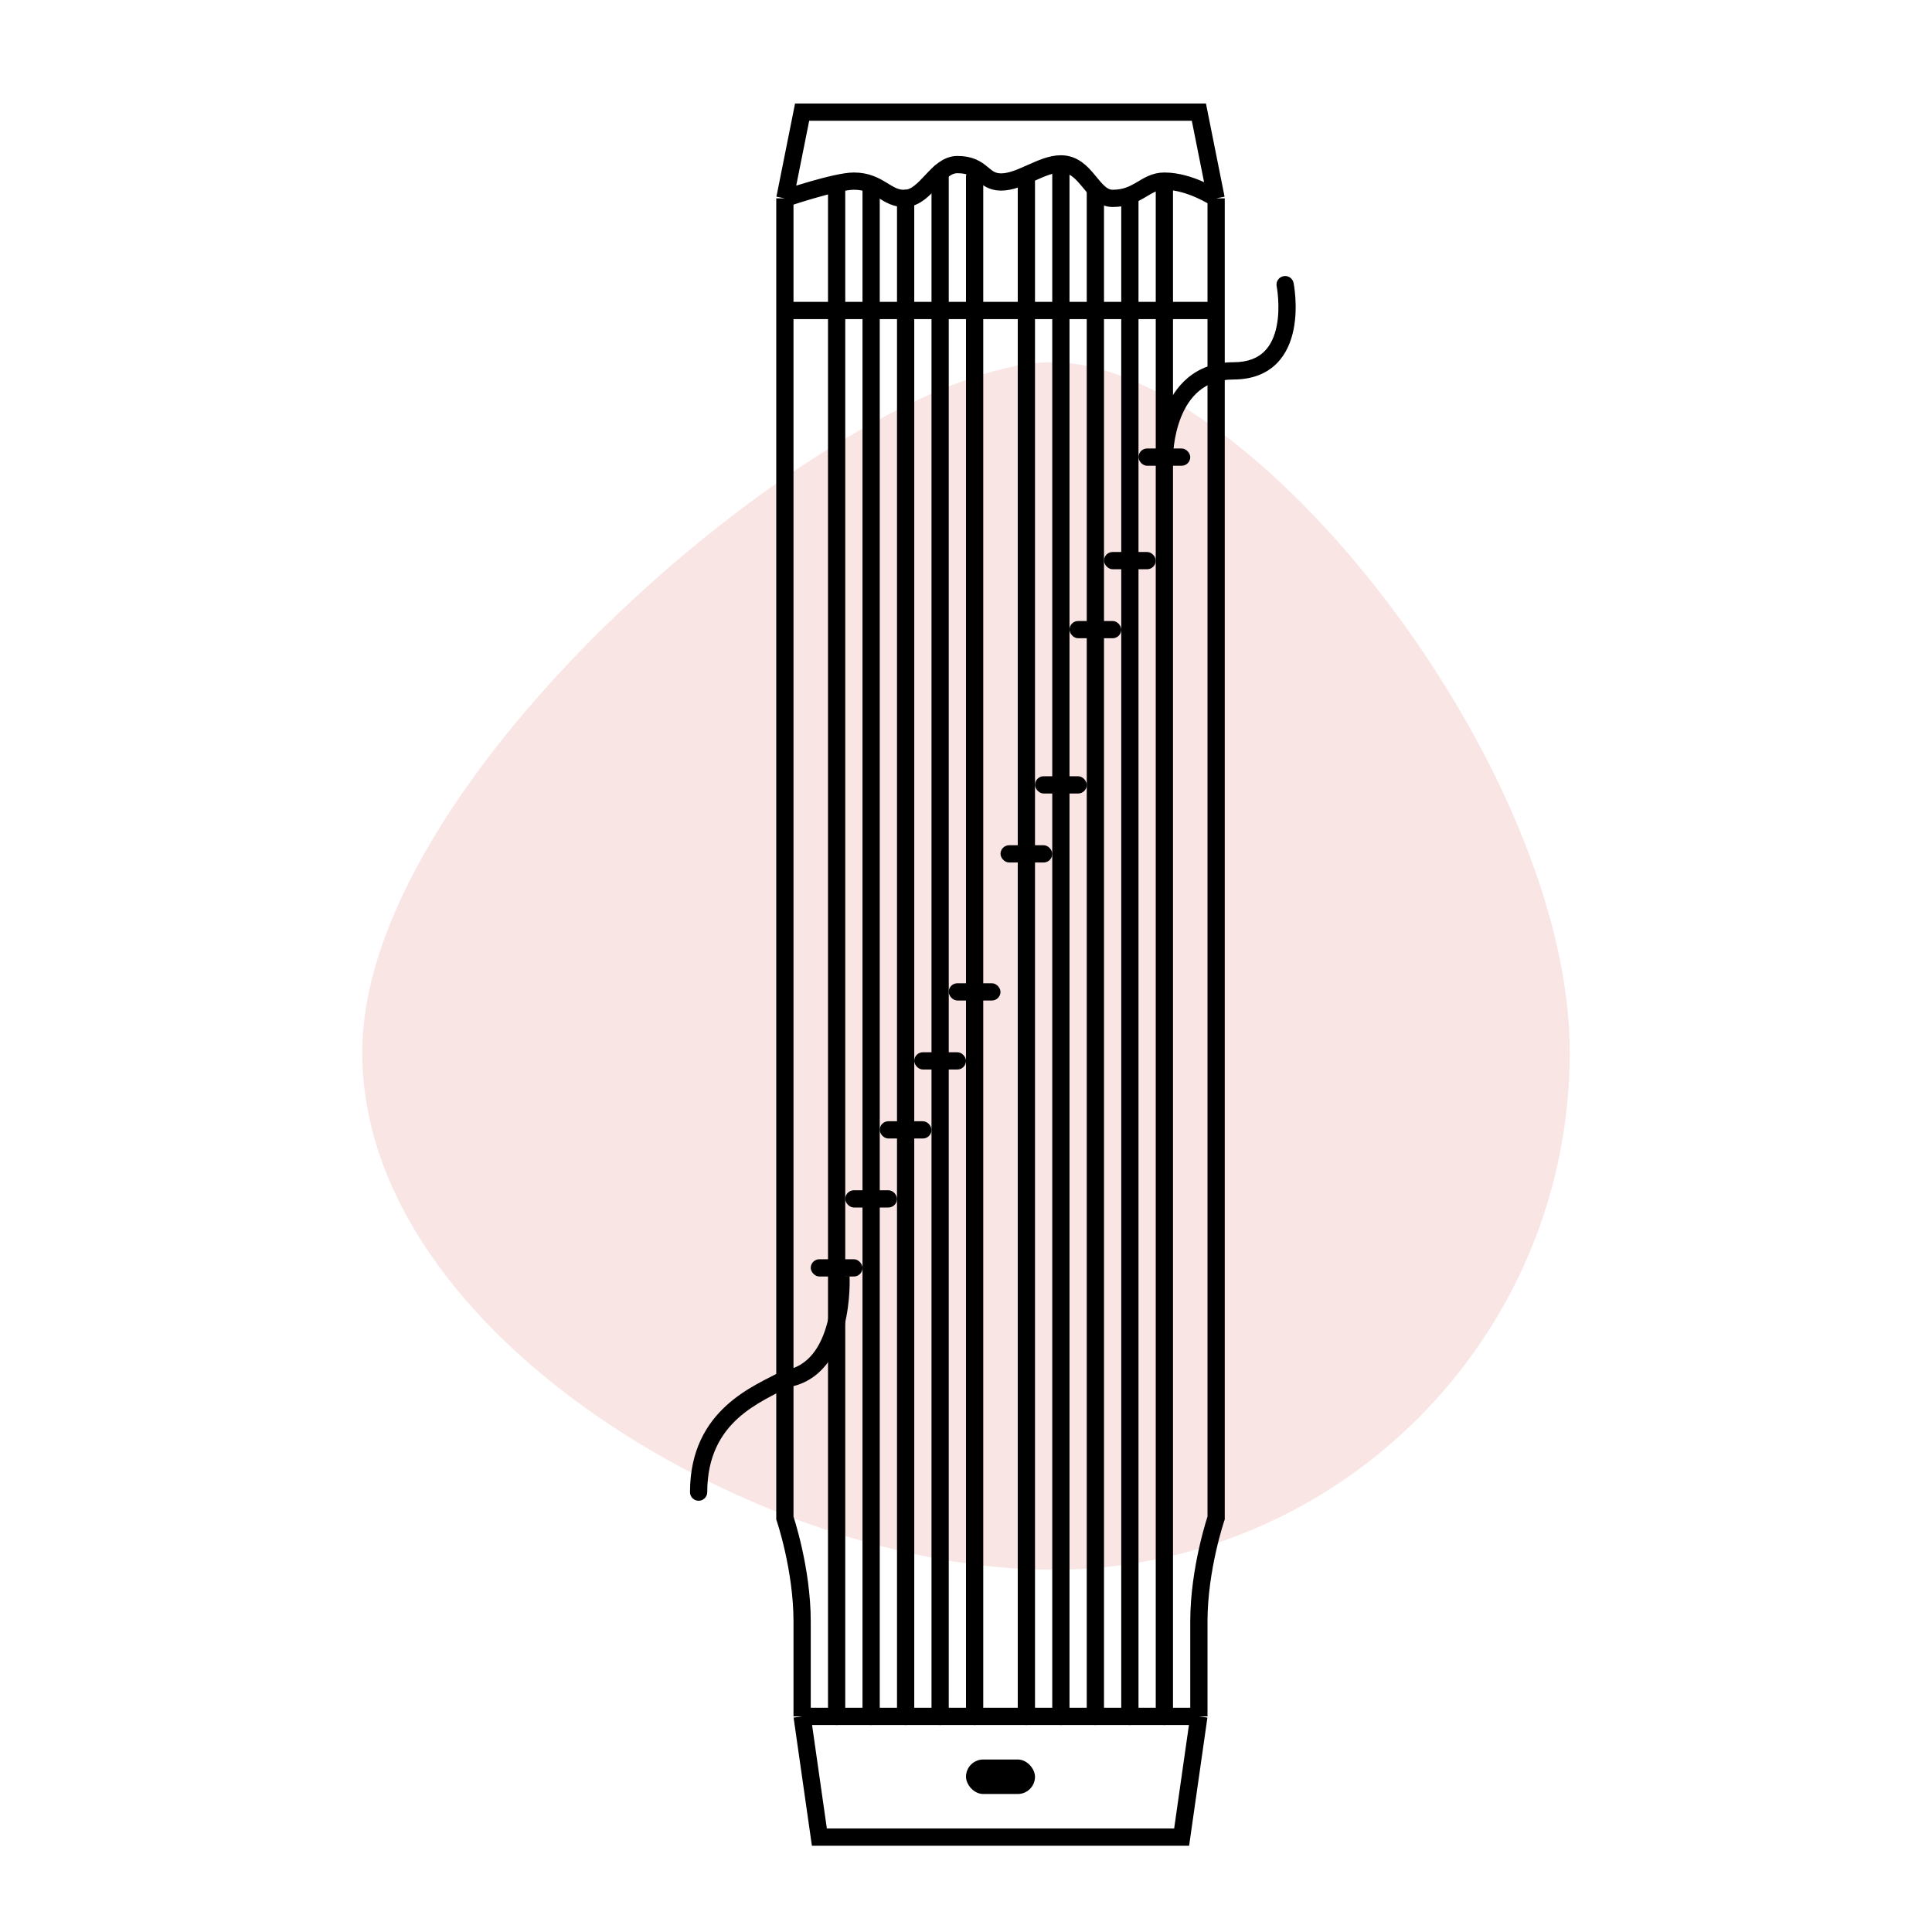 <svg width="112" height="112" viewBox="0 0 112 112" fill="none" xmlns="http://www.w3.org/2000/svg">
<path d="M61 21C72.569 21 91 44.431 91 61C91 77.569 77.569 91 61 91C44.431 91 21 77.569 21 61C21 44.431 49.431 21 61 21Z" fill="#FAE5E5"/>
<path d="M69.5 99.5C69.5 97.987 69.5 97.066 69.5 94C69.5 90.934 70.5 88 70.5 88L70.5 18M69.5 99.5C69.5 99.5 63.55 99.5 58 99.5C52.45 99.5 46.5 99.5 46.5 99.5M69.5 99.5L68.5 106.5C68.5 106.5 64.054 106.5 58 106.5C51.946 106.5 47.5 106.5 47.5 106.5L46.5 99.5M46.5 99.5C46.5 97.987 46.5 97.066 46.5 94C46.5 90.934 45.5 88 45.5 88V18M70.5 18H45.5M70.5 18V11.5M45.5 18V11.5M45.5 11.5L46.5 6.5C46.5 6.5 53.5 6.5 58.039 6.5C62.579 6.5 69.5 6.5 69.5 6.5L70.5 11.5M45.5 11.5C45.5 11.5 48.444 10.5 49.5 10.5C51 10.5 51.392 11.567 52.5 11.5C53.692 11.428 54.306 9.541 55.5 9.541C57 9.541 56.929 10.55 58.039 10.55C59.149 10.55 60.39 9.5 61.5 9.5C63 9.5 63.306 11.5 64.5 11.5C66 11.5 66.39 10.5 67.5 10.5C69 10.5 70.5 11.5 70.5 11.5" stroke="black"/>
<path d="M48.5 11V68V99.5" stroke="black" stroke-linecap="round"/>
<path d="M50.5 11V64.102V99.5" stroke="black" stroke-linecap="round"/>
<path d="M52.5 11.5V60.495V99.5" stroke="black" stroke-linecap="round"/>
<path d="M54.5 10V56.964V99.5" stroke="black" stroke-linecap="round"/>
<path d="M56.5 10.25V49.75V99.5" stroke="black" stroke-linecap="round"/>
<path d="M59.5 10.25V46.578V99.5" stroke="black" stroke-linecap="round"/>
<path d="M61.5 9.828V43V99.5" stroke="black" stroke-linecap="round"/>
<path d="M63.5 11.023V35V99.5" stroke="black" stroke-linecap="round"/>
<path d="M65.5 11.5V99.5" stroke="black" stroke-linecap="round"/>
<path d="M67.5 10.688V99.5" stroke="black" stroke-linecap="round"/>
<rect x="47" y="73" width="3" height="1" rx="0.5" fill="black"/>
<rect x="49.001" y="69" width="3" height="1" rx="0.5" fill="black"/>
<rect x="51" y="65" width="3" height="1" rx="0.5" fill="black"/>
<rect x="53" y="61" width="3" height="1" rx="0.5" fill="black"/>
<rect x="55" y="57" width="3" height="1" rx="0.5" fill="black"/>
<rect x="58.001" y="49" width="3" height="1" rx="0.5" fill="black"/>
<rect x="60.001" y="45" width="3" height="1" rx="0.5" fill="black"/>
<rect x="62.001" y="36" width="3" height="1" rx="0.5" fill="black"/>
<rect x="64" y="32" width="3" height="1" rx="0.5" fill="black"/>
<rect x="66" y="26" width="3" height="1" rx="0.5" fill="black"/>
<path d="M45.503 79.945L45.432 79.451L45.339 79.464L45.256 79.511L45.503 79.945ZM40 86.5C40 86.776 40.224 87 40.5 87C40.776 87 41 86.776 41 86.5L40 86.5ZM45.574 80.441C47.651 80.144 48.55 78.388 48.935 76.909C49.131 76.156 49.209 75.424 49.239 74.886C49.254 74.615 49.257 74.39 49.256 74.232C49.255 74.153 49.254 74.09 49.252 74.046C49.252 74.024 49.251 74.007 49.251 73.995C49.25 73.989 49.25 73.984 49.25 73.981C49.25 73.979 49.25 73.977 49.25 73.976C49.25 73.976 49.25 73.975 49.25 73.975C49.25 73.975 49.25 73.975 49.25 73.974C49.25 73.974 49.25 73.974 48.75 74C48.251 74.026 48.251 74.026 48.251 74.026C48.251 74.026 48.251 74.026 48.251 74.026C48.251 74.026 48.251 74.026 48.251 74.026C48.251 74.026 48.251 74.027 48.251 74.028C48.251 74.029 48.251 74.032 48.252 74.037C48.252 74.045 48.252 74.058 48.253 74.076C48.254 74.113 48.255 74.167 48.256 74.238C48.257 74.379 48.254 74.583 48.24 74.831C48.213 75.328 48.141 75.988 47.967 76.658C47.611 78.026 46.886 79.243 45.432 79.451L45.574 80.441ZM45.256 79.511C43.852 80.307 40 81.65 40 86.5L41 86.5C41 82.35 44.152 81.287 45.75 80.38L45.256 79.511Z" fill="black"/>
<path d="M74.99 16.402C74.936 16.131 74.673 15.956 74.402 16.01C74.131 16.064 73.956 16.327 74.01 16.598L74.99 16.402ZM74.5 16.5C74.01 16.598 74.01 16.598 74.01 16.598C74.01 16.598 74.01 16.598 74.01 16.598C74.01 16.598 74.01 16.597 74.01 16.598C74.01 16.598 74.01 16.598 74.01 16.599C74.01 16.6 74.011 16.603 74.011 16.606C74.013 16.614 74.015 16.625 74.018 16.642C74.023 16.674 74.031 16.723 74.04 16.786C74.058 16.912 74.08 17.095 74.095 17.314C74.124 17.758 74.123 18.335 74.01 18.902C73.896 19.471 73.677 19.991 73.303 20.365C72.94 20.728 72.386 21 71.5 21L71.5 22C72.614 22 73.435 21.648 74.01 21.072C74.573 20.509 74.854 19.779 74.99 19.098C75.127 18.415 75.126 17.742 75.093 17.248C75.076 16.999 75.051 16.791 75.03 16.644C75.02 16.57 75.01 16.512 75.003 16.471C74.999 16.45 74.996 16.434 74.994 16.422C74.993 16.417 74.992 16.412 74.992 16.409C74.991 16.407 74.991 16.405 74.991 16.404C74.991 16.404 74.991 16.403 74.99 16.403C74.99 16.403 74.99 16.402 74.99 16.402C74.99 16.402 74.99 16.402 74.5 16.5ZM71.5 21C70.386 21 69.522 21.352 68.868 21.897C68.222 22.435 67.806 23.14 67.536 23.814C67.266 24.49 67.133 25.158 67.067 25.653C67.034 25.901 67.017 26.109 67.009 26.257C67.004 26.33 67.002 26.389 67.001 26.43C67.001 26.451 67 26.468 67 26.479C67 26.485 67 26.49 67 26.493C67 26.495 67 26.496 67 26.497C67 26.498 67 26.499 67 26.499C67 26.499 67 26.499 67 26.5C67 26.5 67 26.5 67.5 26.5C68 26.5 68 26.5 68 26.5C68 26.5 68 26.5 68 26.501C68 26.501 68 26.501 68 26.501C68 26.501 68 26.5 68 26.5C68 26.498 68 26.496 68 26.492C68 26.485 68 26.473 68.001 26.457C68.002 26.425 68.003 26.377 68.007 26.314C68.014 26.188 68.029 26.005 68.058 25.785C68.117 25.342 68.234 24.76 68.464 24.186C68.695 23.61 69.028 23.065 69.508 22.665C69.978 22.273 70.614 22 71.5 22L71.5 21Z" fill="black"/>
<rect x="56" y="102" width="4" height="2" rx="1" fill="black"/>
</svg>
